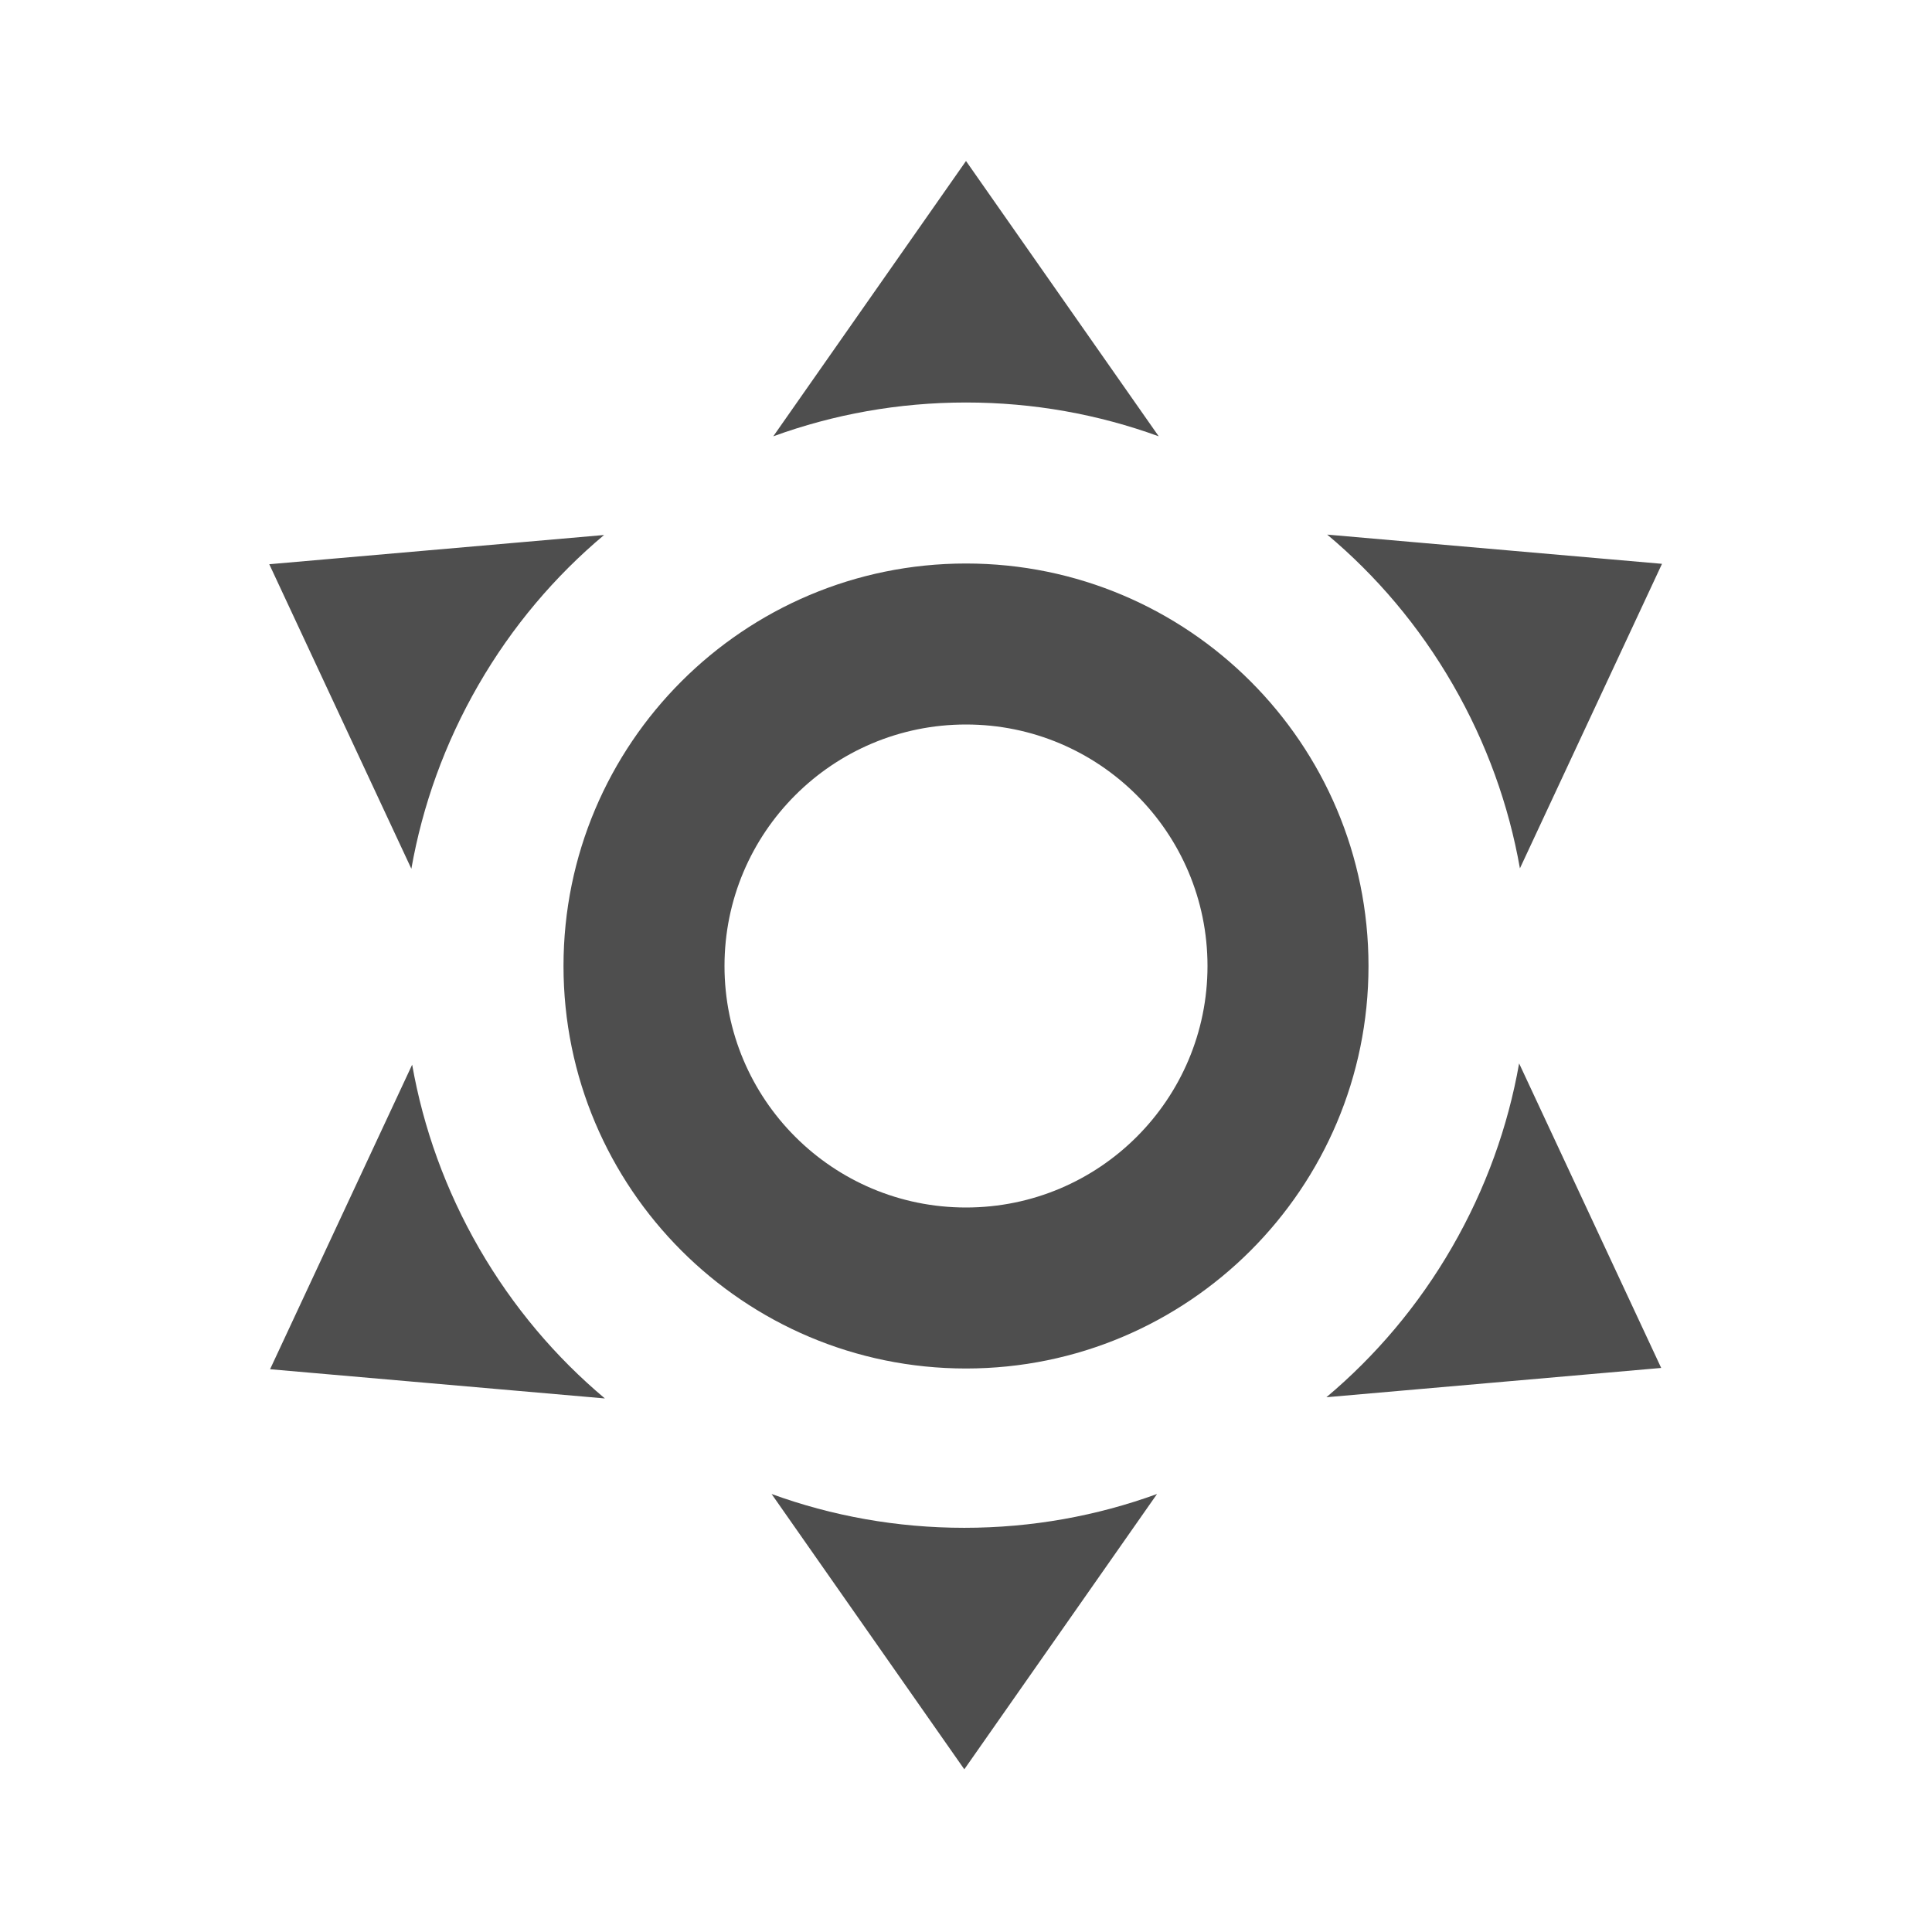 <?xml version="1.0" encoding="utf-8"?>
<!DOCTYPE svg PUBLIC "-//W3C//DTD SVG 1.1//EN" "http://www.w3.org/Graphics/SVG/1.1/DTD/svg11.dtd">
<svg xmlns="http://www.w3.org/2000/svg" xmlns:xlink="http://www.w3.org/1999/xlink" version="1.1" baseProfile="full" width="24" height="24" viewBox="0 0 24.00 24.00" enable-background="new 0 0 24.00 24.00" xml:space="preserve">
	<path fill="#4E4E4E" fill-opacity="1" stroke-width="0.2" stroke-linejoin="round" d="M 12,7C 14.761,7 17,9.239 17,12C 17,14.761 14.761,17 12,17C 9.239,17 7,14.761 7,12C 7,9.239 9.239,7 12,7 Z M 12,9C 10.343,9 9,10.343 9,12C 9,13.657 10.343,15 12,15C 13.657,15 15,13.657 15,12C 15,10.343 13.657,9 12,9 Z M 12,2L 14.394,5.42C 13.647,5.148 12.841,5 12,5C 11.159,5 10.353,5.148 9.606,5.42L 12,2 Z M 3.345,7.009L 7.504,6.646C 6.895,7.157 6.363,7.781 5.943,8.509C 5.523,9.237 5.248,10.01 5.11,10.792L 3.345,7.009 Z M 3.355,17.009L 5.12,13.226C 5.258,14.008 5.533,14.781 5.953,15.509C 6.374,16.237 6.905,16.861 7.514,17.372L 3.355,17.009 Z M 20.646,7.004L 18.881,10.787C 18.743,10.004 18.468,9.232 18.048,8.504C 17.628,7.776 17.096,7.151 16.487,6.641L 20.646,7.004 Z M 20.636,16.993L 16.477,17.357C 17.085,16.846 17.617,16.222 18.038,15.493C 18.458,14.765 18.733,13.993 18.871,13.21L 20.636,16.993 Z M 11.979,21.979L 9.585,18.559C 10.332,18.831 11.138,18.979 11.979,18.979C 12.82,18.979 13.626,18.831 14.373,18.559L 11.979,21.979 Z "/>
</svg>
